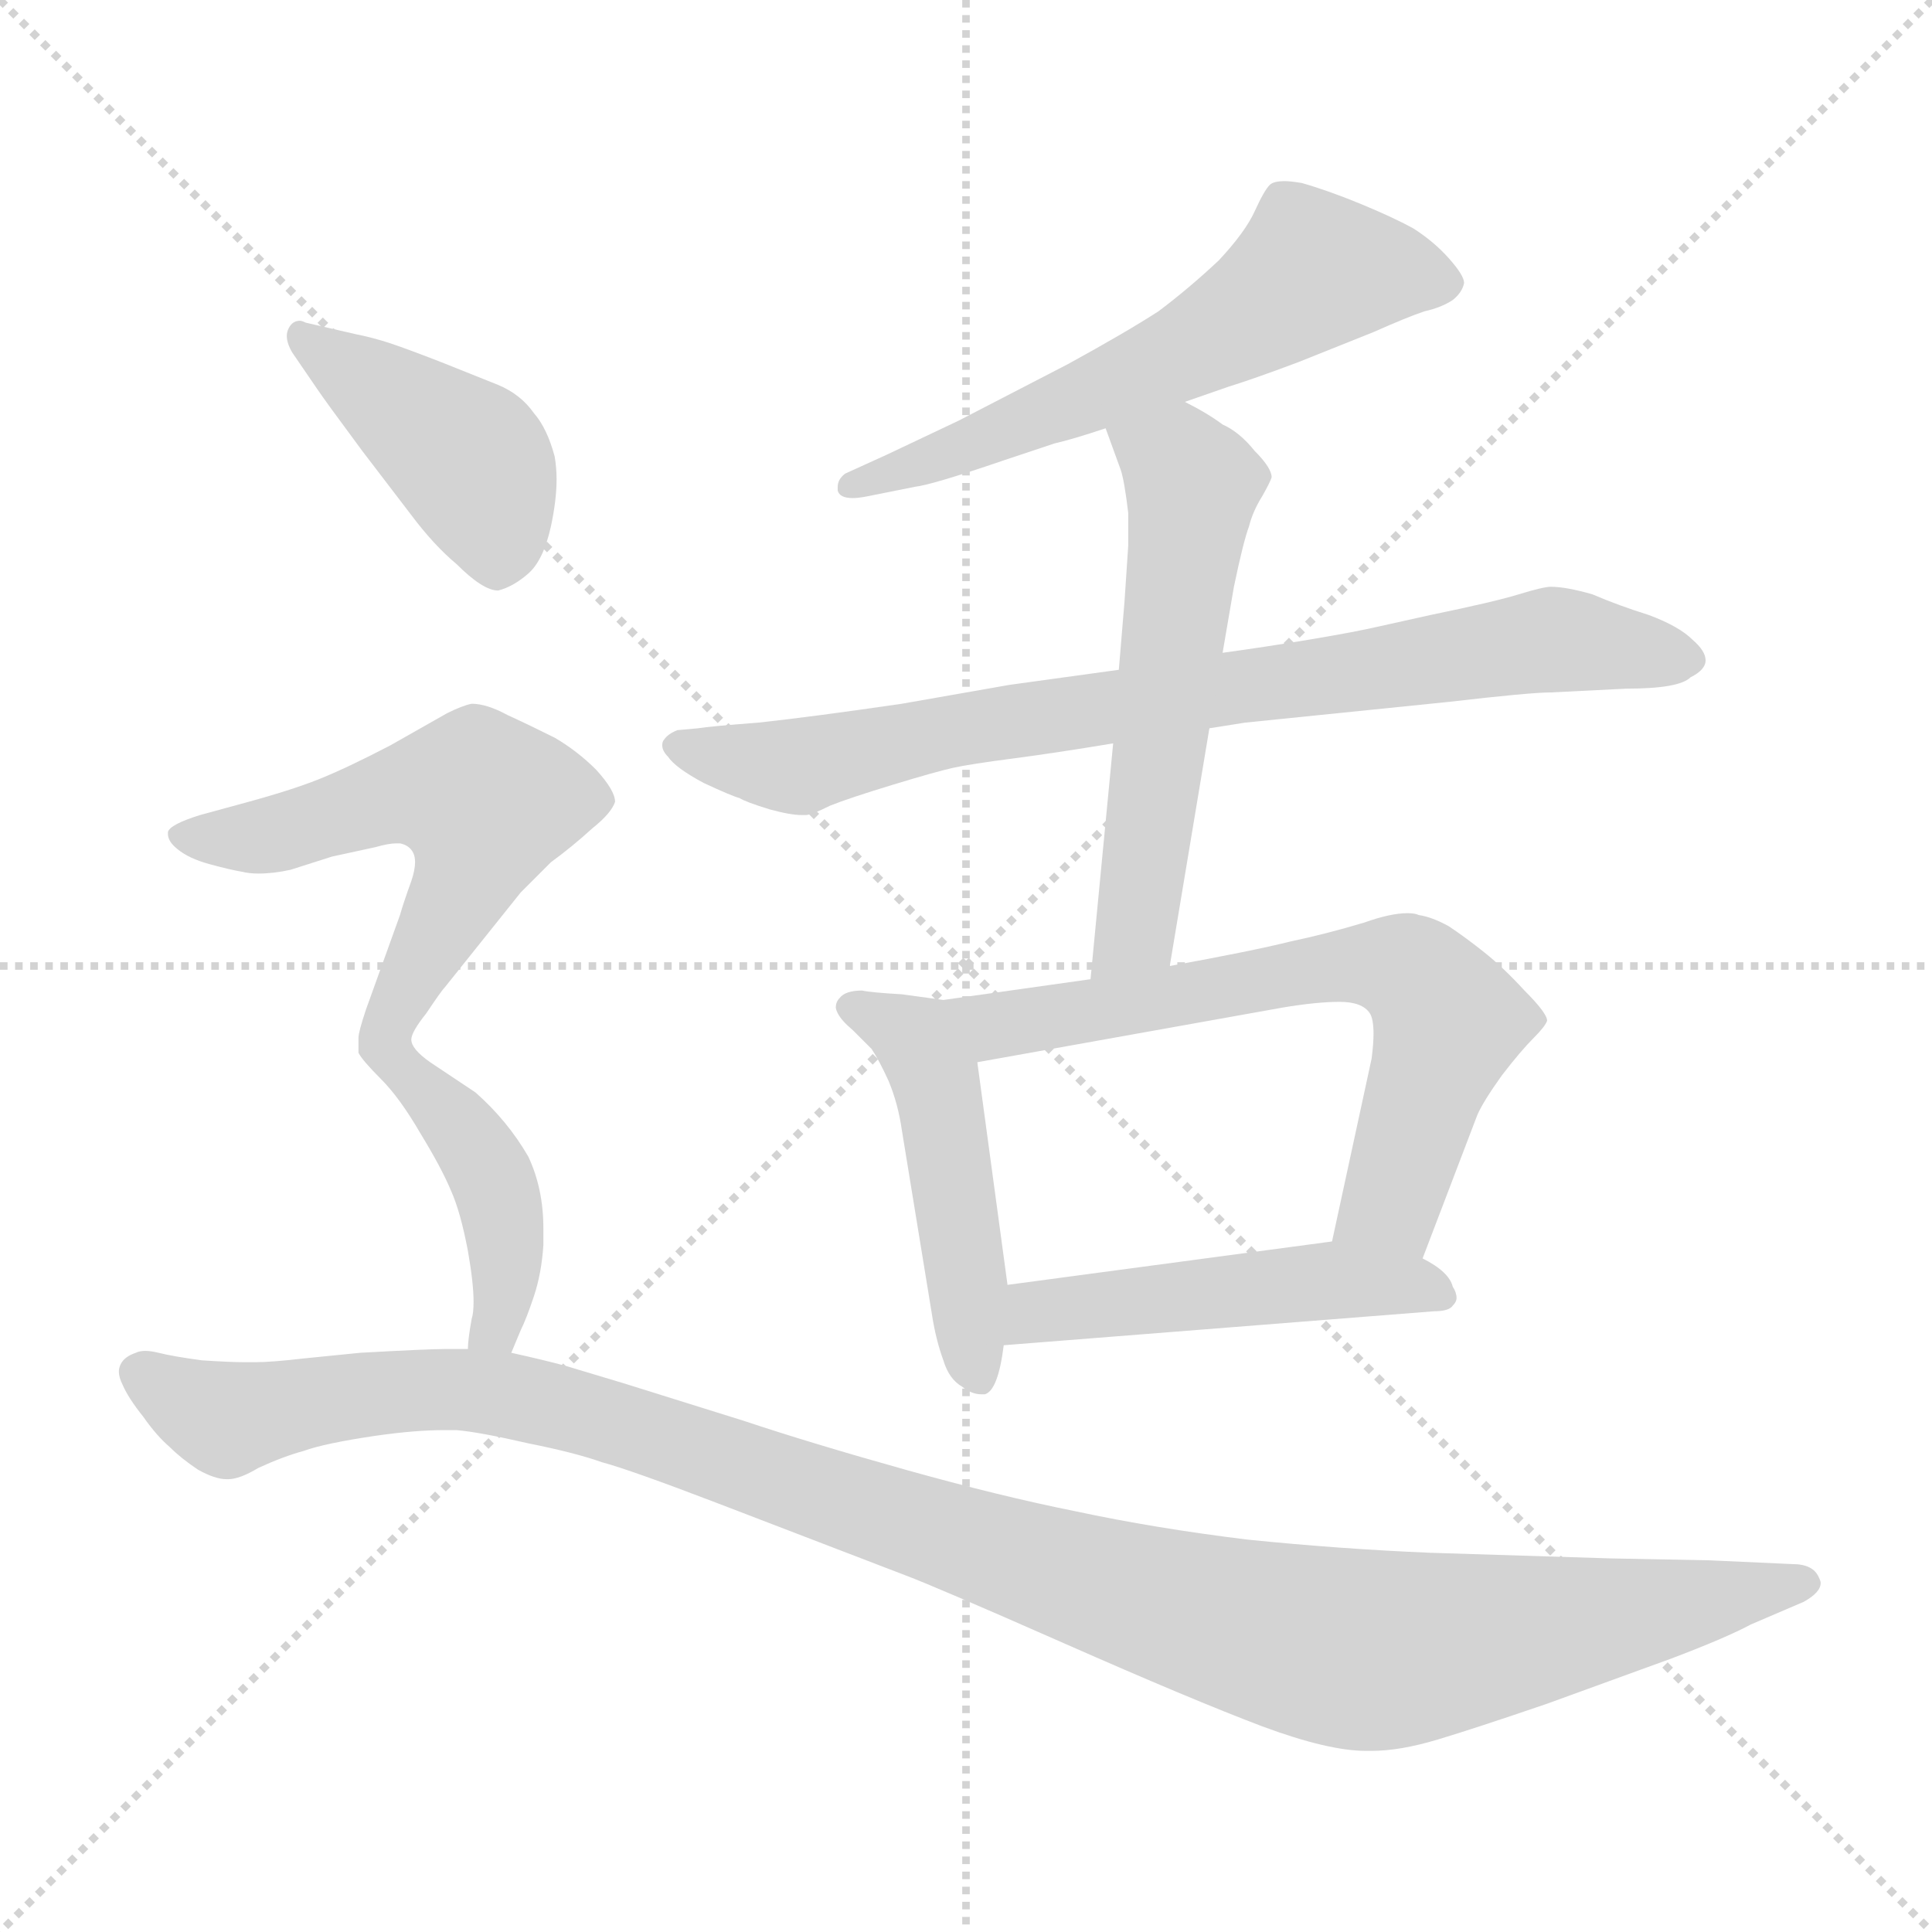 <svg xmlns="http://www.w3.org/2000/svg" version="1.1" viewBox="0 0 1024 1024">
  <g stroke="lightgray" stroke-dasharray="1,1" stroke-width="1" transform="scale(4, 4)">
    <line x1="0" y1="0" x2="256" y2="256" />
    <line x1="256" y1="0" x2="0" y2="256" />
    <line x1="128" y1="0" x2="128" y2="256" />
    <line x1="0" y1="128" x2="256" y2="128" />
  </g>
  <g transform="scale(1.0, -1.0) translate(0.0, -791.00)">
    <style type="text/css">
      
        @keyframes keyframes0 {
          from {
            stroke: blue;
            stroke-dashoffset: 597;
            stroke-width: 128;
          }
          66% {
            animation-timing-function: step-end;
            stroke: blue;
            stroke-dashoffset: 0;
            stroke-width: 128;
          }
          to {
            stroke: black;
            stroke-width: 1024;
          }
        }
        #make-me-a-hanzi-animation-0 {
          animation: keyframes0 0.736s both;
          animation-delay: 0s;
          animation-timing-function: linear;
        }
      
        @keyframes keyframes1 {
          from {
            stroke: blue;
            stroke-dashoffset: 799;
            stroke-width: 128;
          }
          72% {
            animation-timing-function: step-end;
            stroke: blue;
            stroke-dashoffset: 0;
            stroke-width: 128;
          }
          to {
            stroke: black;
            stroke-width: 1024;
          }
        }
        #make-me-a-hanzi-animation-1 {
          animation: keyframes1 0.9s both;
          animation-delay: 0.736s;
          animation-timing-function: linear;
        }
      
        @keyframes keyframes2 {
          from {
            stroke: blue;
            stroke-dashoffset: 566;
            stroke-width: 128;
          }
          65% {
            animation-timing-function: step-end;
            stroke: blue;
            stroke-dashoffset: 0;
            stroke-width: 128;
          }
          to {
            stroke: black;
            stroke-width: 1024;
          }
        }
        #make-me-a-hanzi-animation-2 {
          animation: keyframes2 0.711s both;
          animation-delay: 1.636s;
          animation-timing-function: linear;
        }
      
        @keyframes keyframes3 {
          from {
            stroke: blue;
            stroke-dashoffset: 482;
            stroke-width: 128;
          }
          61% {
            animation-timing-function: step-end;
            stroke: blue;
            stroke-dashoffset: 0;
            stroke-width: 128;
          }
          to {
            stroke: black;
            stroke-width: 1024;
          }
        }
        #make-me-a-hanzi-animation-3 {
          animation: keyframes3 0.642s both;
          animation-delay: 2.347s;
          animation-timing-function: linear;
        }
      
        @keyframes keyframes4 {
          from {
            stroke: blue;
            stroke-dashoffset: 662;
            stroke-width: 128;
          }
          68% {
            animation-timing-function: step-end;
            stroke: blue;
            stroke-dashoffset: 0;
            stroke-width: 128;
          }
          to {
            stroke: black;
            stroke-width: 1024;
          }
        }
        #make-me-a-hanzi-animation-4 {
          animation: keyframes4 0.789s both;
          animation-delay: 2.989s;
          animation-timing-function: linear;
        }
      
        @keyframes keyframes5 {
          from {
            stroke: blue;
            stroke-dashoffset: 490;
            stroke-width: 128;
          }
          61% {
            animation-timing-function: step-end;
            stroke: blue;
            stroke-dashoffset: 0;
            stroke-width: 128;
          }
          to {
            stroke: black;
            stroke-width: 1024;
          }
        }
        #make-me-a-hanzi-animation-5 {
          animation: keyframes5 0.649s both;
          animation-delay: 3.778s;
          animation-timing-function: linear;
        }
      
        @keyframes keyframes6 {
          from {
            stroke: blue;
            stroke-dashoffset: 427;
            stroke-width: 128;
          }
          58% {
            animation-timing-function: step-end;
            stroke: blue;
            stroke-dashoffset: 0;
            stroke-width: 128;
          }
          to {
            stroke: black;
            stroke-width: 1024;
          }
        }
        #make-me-a-hanzi-animation-6 {
          animation: keyframes6 0.597s both;
          animation-delay: 4.426s;
          animation-timing-function: linear;
        }
      
        @keyframes keyframes7 {
          from {
            stroke: blue;
            stroke-dashoffset: 747;
            stroke-width: 128;
          }
          71% {
            animation-timing-function: step-end;
            stroke: blue;
            stroke-dashoffset: 0;
            stroke-width: 128;
          }
          to {
            stroke: black;
            stroke-width: 1024;
          }
        }
        #make-me-a-hanzi-animation-7 {
          animation: keyframes7 0.858s both;
          animation-delay: 5.024s;
          animation-timing-function: linear;
        }
      
        @keyframes keyframes8 {
          from {
            stroke: blue;
            stroke-dashoffset: 1168;
            stroke-width: 128;
          }
          79% {
            animation-timing-function: step-end;
            stroke: blue;
            stroke-dashoffset: 0;
            stroke-width: 128;
          }
          to {
            stroke: black;
            stroke-width: 1024;
          }
        }
        #make-me-a-hanzi-animation-8 {
          animation: keyframes8 1.201s both;
          animation-delay: 5.882s;
          animation-timing-function: linear;
        }
      
    </style>
    
      <path d="M 628 578 L 651 586 Q 664 590 688 599 L 728 615 Q 746 623 755 626 Q 764 628 770 632 Q 775 636 776 641 Q 776 645 768 654 Q 760 663 749 670 Q 738 676 721 683 Q 704 690 690 694 Q 684 695 681 695 Q 675 695 673 693 Q 670 690 665 679 Q 660 668 646 653 Q 630 638 614 626 Q 597 615 566 598 L 508 568 L 470 550 L 448 540 Q 444 537 444 533 L 444 531 Q 445 527 452 527 Q 455 527 460 528 L 485 533 Q 494 534 532 547 L 559 556 Q 568 558 586 564 L 628 578 Z" fill="lightgray" />
    
      <path d="M 641 405 L 660 408 L 768 419 Q 811 424 822 424 L 862 426 Q 890 426 896 432 Q 904 436 904 441 Q 904 446 897 452 Q 890 459 874 465 Q 858 470 844 476 Q 830 480 822 480 Q 818 480 805 476 Q 792 472 758 465 L 731 459 Q 718 456 694 452 Q 670 448 648 445 L 593 436 L 535 428 L 478 418 Q 430 411 402 408 Q 376 406 370 405 L 359 404 Q 354 402 352 399 Q 351 398 351 396 Q 351 393 354 390 Q 358 384 373 376 Q 388 369 392 368 Q 395 366 408 362 Q 419 359 425 359 L 427 359 Q 430 359 440 364 Q 450 368 473 375 Q 496 382 505 384 Q 514 386 537 389 Q 560 392 590 397 L 641 405 Z" fill="lightgray" />
    
      <path d="M 590 397 L 578 272 C 575 242 615 249 620 279 L 641 405 L 648 445 L 654 480 Q 659 504 662 512 Q 664 520 669 528 Q 673 535 674 538 Q 674 543 665 552 Q 657 562 648 566 Q 640 572 628 578 C 602 592 576 592 586 564 L 594 542 Q 596 536 598 519 L 598 502 L 596 472 L 593 436 L 590 397 Z" fill="lightgray" />
    
      <path d="M 500 261 L 478 264 Q 461 265 457 266 Q 448 266 445 262 Q 443 260 443 257 Q 443 256 444 254 Q 446 250 452 245 L 462 235 Q 466 229 471 218 Q 476 206 478 192 L 494 94 Q 496 81 500 70 Q 503 60 510 56 Q 515 52 520 52 L 522 52 Q 529 54 532 78 L 534 110 L 518 228 C 514 258 514 259 500 261 Z" fill="lightgray" />
    
      <path d="M 578 272 L 500 261 C 470 257 488 223 518 228 L 680 257 Q 698 260 710 260 Q 722 260 726 254 Q 728 251 728 243 Q 728 238 727 230 L 706 133 C 700 104 743 96 754 124 L 783 200 Q 786 207 796 221 Q 806 234 813 241 Q 819 247 820 250 Q 820 254 808 266 Q 797 278 787 286 Q 777 294 768 300 Q 759 305 752 306 Q 750 307 746 307 Q 737 307 723 302 Q 703 296 684 292 Q 664 287 620 279 L 578 272 Z" fill="lightgray" />
    
      <path d="M 532 78 L 760 96 Q 768 96 770 99 Q 772 101 772 103 Q 772 106 770 109 Q 768 117 754 124 C 732 137 732 137 706 133 L 534 110 C 504 106 502 76 532 78 Z" fill="lightgray" />
    
      <path d="M 168 585 Q 172 579 192 552 L 218 518 Q 230 502 242 492 Q 256 478 264 478 Q 272 480 280 487 Q 288 494 292 512 Q 295 526 295 537 Q 295 543 294 549 Q 290 564 283 572 Q 276 582 264 587 L 234 599 Q 216 606 207 609 Q 198 612 188 614 L 162 620 Q 160 621 159 621 Q 155 621 153 617 Q 152 615 152 613 Q 152 609 155 604 L 168 585 Z" fill="lightgray" />
    
      <path d="M 271 74 L 276 86 Q 279 92 283 104 Q 287 116 288 131 L 288 140 Q 288 161 280 178 Q 269 197 252 212 L 228 228 Q 218 235 218 240 Q 218 244 226 254 Q 234 266 236 268 L 276 318 L 292 334 Q 303 342 314 352 Q 324 360 326 366 Q 326 372 316 383 Q 306 393 294 400 Q 280 407 269 412 Q 258 418 250 418 Q 245 417 237 413 L 207 396 Q 184 384 169 378 Q 154 372 128 365 L 106 359 Q 90 354 89 350 L 89 349 Q 89 345 94 341 Q 100 336 111 333 Q 122 330 128 329 Q 132 328 137 328 Q 145 328 154 330 L 176 337 L 199 342 Q 206 344 210 344 L 212 344 Q 217 343 219 339 Q 220 337 220 334 Q 220 330 218 324 Q 214 313 212 306 L 194 256 Q 190 244 190 241 L 190 233 Q 192 229 202 219 Q 212 209 223 190 Q 234 172 239 160 Q 244 149 248 128 Q 251 111 251 101 Q 251 95 250 92 Q 248 81 248 76 C 244 46 259 46 271 74 Z" fill="lightgray" />
    
      <path d="M 248 76 L 236 76 Q 227 76 191 74 L 161 71 Q 144 69 135 69 L 130 69 Q 122 69 107 70 Q 92 72 84 74 Q 80 75 77 75 Q 74 75 72 74 Q 66 72 64 68 Q 63 66 63 64 Q 63 61 65 57 Q 68 50 76 40 Q 83 30 90 24 Q 96 18 105 12 Q 114 7 120 7 L 121 7 Q 127 7 137 13 Q 150 19 161 22 Q 172 26 199 30 Q 220 33 235 33 L 242 33 Q 254 32 280 26 Q 305 21 319 16 Q 334 12 381 -6 L 480 -44 Q 496 -50 564 -80 Q 632 -110 669 -124 Q 704 -137 724 -137 L 727 -137 Q 742 -137 762 -131 Q 782 -125 820 -112 L 886 -88 Q 915 -77 928 -70 L 956 -58 Q 965 -53 965 -48 Q 965 -47 964 -45 Q 961 -38 950 -38 L 906 -36 L 854 -35 L 758 -32 Q 710 -30 661 -25 Q 612 -19 570 -10 Q 530 -2 480 12 Q 430 26 394 38 L 330 58 L 300 67 Q 289 70 271 74 L 248 76 Z" fill="lightgray" />
    
    
      <clipPath id="make-me-a-hanzi-clip-0">
        <path d="M 628 578 L 651 586 Q 664 590 688 599 L 728 615 Q 746 623 755 626 Q 764 628 770 632 Q 775 636 776 641 Q 776 645 768 654 Q 760 663 749 670 Q 738 676 721 683 Q 704 690 690 694 Q 684 695 681 695 Q 675 695 673 693 Q 670 690 665 679 Q 660 668 646 653 Q 630 638 614 626 Q 597 615 566 598 L 508 568 L 470 550 L 448 540 Q 444 537 444 533 L 444 531 Q 445 527 452 527 Q 455 527 460 528 L 485 533 Q 494 534 532 547 L 559 556 Q 568 558 586 564 L 628 578 Z" />
      </clipPath>
      <path clip-path="url(#make-me-a-hanzi-clip-0)" d="M 764 643 L 696 648 L 626 603 L 450 532" fill="none" id="make-me-a-hanzi-animation-0" stroke-dasharray="469 938" stroke-linecap="round" />
    
      <clipPath id="make-me-a-hanzi-clip-1">
        <path d="M 641 405 L 660 408 L 768 419 Q 811 424 822 424 L 862 426 Q 890 426 896 432 Q 904 436 904 441 Q 904 446 897 452 Q 890 459 874 465 Q 858 470 844 476 Q 830 480 822 480 Q 818 480 805 476 Q 792 472 758 465 L 731 459 Q 718 456 694 452 Q 670 448 648 445 L 593 436 L 535 428 L 478 418 Q 430 411 402 408 Q 376 406 370 405 L 359 404 Q 354 402 352 399 Q 351 398 351 396 Q 351 393 354 390 Q 358 384 373 376 Q 388 369 392 368 Q 395 366 408 362 Q 419 359 425 359 L 427 359 Q 430 359 440 364 Q 450 368 473 375 Q 496 382 505 384 Q 514 386 537 389 Q 560 392 590 397 L 641 405 Z" />
      </clipPath>
      <path clip-path="url(#make-me-a-hanzi-clip-1)" d="M 358 396 L 424 385 L 503 404 L 823 452 L 894 442" fill="none" id="make-me-a-hanzi-animation-1" stroke-dasharray="671 1342" stroke-linecap="round" />
    
      <clipPath id="make-me-a-hanzi-clip-2">
        <path d="M 590 397 L 578 272 C 575 242 615 249 620 279 L 641 405 L 648 445 L 654 480 Q 659 504 662 512 Q 664 520 669 528 Q 673 535 674 538 Q 674 543 665 552 Q 657 562 648 566 Q 640 572 628 578 C 602 592 576 592 586 564 L 594 542 Q 596 536 598 519 L 598 502 L 596 472 L 593 436 L 590 397 Z" />
      </clipPath>
      <path clip-path="url(#make-me-a-hanzi-clip-2)" d="M 595 561 L 632 534 L 602 297 L 584 279" fill="none" id="make-me-a-hanzi-animation-2" stroke-dasharray="438 876" stroke-linecap="round" />
    
      <clipPath id="make-me-a-hanzi-clip-3">
        <path d="M 500 261 L 478 264 Q 461 265 457 266 Q 448 266 445 262 Q 443 260 443 257 Q 443 256 444 254 Q 446 250 452 245 L 462 235 Q 466 229 471 218 Q 476 206 478 192 L 494 94 Q 496 81 500 70 Q 503 60 510 56 Q 515 52 520 52 L 522 52 Q 529 54 532 78 L 534 110 L 518 228 C 514 258 514 259 500 261 Z" />
      </clipPath>
      <path clip-path="url(#make-me-a-hanzi-clip-3)" d="M 449 257 L 486 240 L 495 222 L 521 59" fill="none" id="make-me-a-hanzi-animation-3" stroke-dasharray="354 708" stroke-linecap="round" />
    
      <clipPath id="make-me-a-hanzi-clip-4">
        <path d="M 578 272 L 500 261 C 470 257 488 223 518 228 L 680 257 Q 698 260 710 260 Q 722 260 726 254 Q 728 251 728 243 Q 728 238 727 230 L 706 133 C 700 104 743 96 754 124 L 783 200 Q 786 207 796 221 Q 806 234 813 241 Q 819 247 820 250 Q 820 254 808 266 Q 797 278 787 286 Q 777 294 768 300 Q 759 305 752 306 Q 750 307 746 307 Q 737 307 723 302 Q 703 296 684 292 Q 664 287 620 279 L 578 272 Z" />
      </clipPath>
      <path clip-path="url(#make-me-a-hanzi-clip-4)" d="M 508 258 L 537 248 L 708 279 L 750 274 L 768 250 L 738 154 L 713 139" fill="none" id="make-me-a-hanzi-animation-4" stroke-dasharray="534 1068" stroke-linecap="round" />
    
      <clipPath id="make-me-a-hanzi-clip-5">
        <path d="M 532 78 L 760 96 Q 768 96 770 99 Q 772 101 772 103 Q 772 106 770 109 Q 768 117 754 124 C 732 137 732 137 706 133 L 534 110 C 504 106 502 76 532 78 Z" />
      </clipPath>
      <path clip-path="url(#make-me-a-hanzi-clip-5)" d="M 539 83 L 549 96 L 685 111 L 745 111 L 765 104" fill="none" id="make-me-a-hanzi-animation-5" stroke-dasharray="362 724" stroke-linecap="round" />
    
      <clipPath id="make-me-a-hanzi-clip-6">
        <path d="M 168 585 Q 172 579 192 552 L 218 518 Q 230 502 242 492 Q 256 478 264 478 Q 272 480 280 487 Q 288 494 292 512 Q 295 526 295 537 Q 295 543 294 549 Q 290 564 283 572 Q 276 582 264 587 L 234 599 Q 216 606 207 609 Q 198 612 188 614 L 162 620 Q 160 621 159 621 Q 155 621 153 617 Q 152 615 152 613 Q 152 609 155 604 L 168 585 Z" />
      </clipPath>
      <path clip-path="url(#make-me-a-hanzi-clip-6)" d="M 159 615 L 248 548 L 263 513 L 263 491" fill="none" id="make-me-a-hanzi-animation-6" stroke-dasharray="299 598" stroke-linecap="round" />
    
      <clipPath id="make-me-a-hanzi-clip-7">
        <path d="M 271 74 L 276 86 Q 279 92 283 104 Q 287 116 288 131 L 288 140 Q 288 161 280 178 Q 269 197 252 212 L 228 228 Q 218 235 218 240 Q 218 244 226 254 Q 234 266 236 268 L 276 318 L 292 334 Q 303 342 314 352 Q 324 360 326 366 Q 326 372 316 383 Q 306 393 294 400 Q 280 407 269 412 Q 258 418 250 418 Q 245 417 237 413 L 207 396 Q 184 384 169 378 Q 154 372 128 365 L 106 359 Q 90 354 89 350 L 89 349 Q 89 345 94 341 Q 100 336 111 333 Q 122 330 128 329 Q 132 328 137 328 Q 145 328 154 330 L 176 337 L 199 342 Q 206 344 210 344 L 212 344 Q 217 343 219 339 Q 220 337 220 334 Q 220 330 218 324 Q 214 313 212 306 L 194 256 Q 190 244 190 241 L 190 233 Q 192 229 202 219 Q 212 209 223 190 Q 234 172 239 160 Q 244 149 248 128 Q 251 111 251 101 Q 251 95 250 92 Q 248 81 248 76 C 244 46 259 46 271 74 Z" />
      </clipPath>
      <path clip-path="url(#make-me-a-hanzi-clip-7)" d="M 94 350 L 135 347 L 227 372 L 258 366 L 244 319 L 204 245 L 207 232 L 237 202 L 262 164 L 267 104 L 254 79" fill="none" id="make-me-a-hanzi-animation-7" stroke-dasharray="619 1238" stroke-linecap="round" />
    
      <clipPath id="make-me-a-hanzi-clip-8">
        <path d="M 248 76 L 236 76 Q 227 76 191 74 L 161 71 Q 144 69 135 69 L 130 69 Q 122 69 107 70 Q 92 72 84 74 Q 80 75 77 75 Q 74 75 72 74 Q 66 72 64 68 Q 63 66 63 64 Q 63 61 65 57 Q 68 50 76 40 Q 83 30 90 24 Q 96 18 105 12 Q 114 7 120 7 L 121 7 Q 127 7 137 13 Q 150 19 161 22 Q 172 26 199 30 Q 220 33 235 33 L 242 33 Q 254 32 280 26 Q 305 21 319 16 Q 334 12 381 -6 L 480 -44 Q 496 -50 564 -80 Q 632 -110 669 -124 Q 704 -137 724 -137 L 727 -137 Q 742 -137 762 -131 Q 782 -125 820 -112 L 886 -88 Q 915 -77 928 -70 L 956 -58 Q 965 -53 965 -48 Q 965 -47 964 -45 Q 961 -38 950 -38 L 906 -36 L 854 -35 L 758 -32 Q 710 -30 661 -25 Q 612 -19 570 -10 Q 530 -2 480 12 Q 430 26 394 38 L 330 58 L 300 67 Q 289 70 271 74 L 248 76 Z" />
      </clipPath>
      <path clip-path="url(#make-me-a-hanzi-clip-8)" d="M 74 63 L 120 39 L 220 55 L 288 47 L 603 -56 L 722 -84 L 956 -49" fill="none" id="make-me-a-hanzi-animation-8" stroke-dasharray="1040 2080" stroke-linecap="round" />
    
  </g>
</svg>